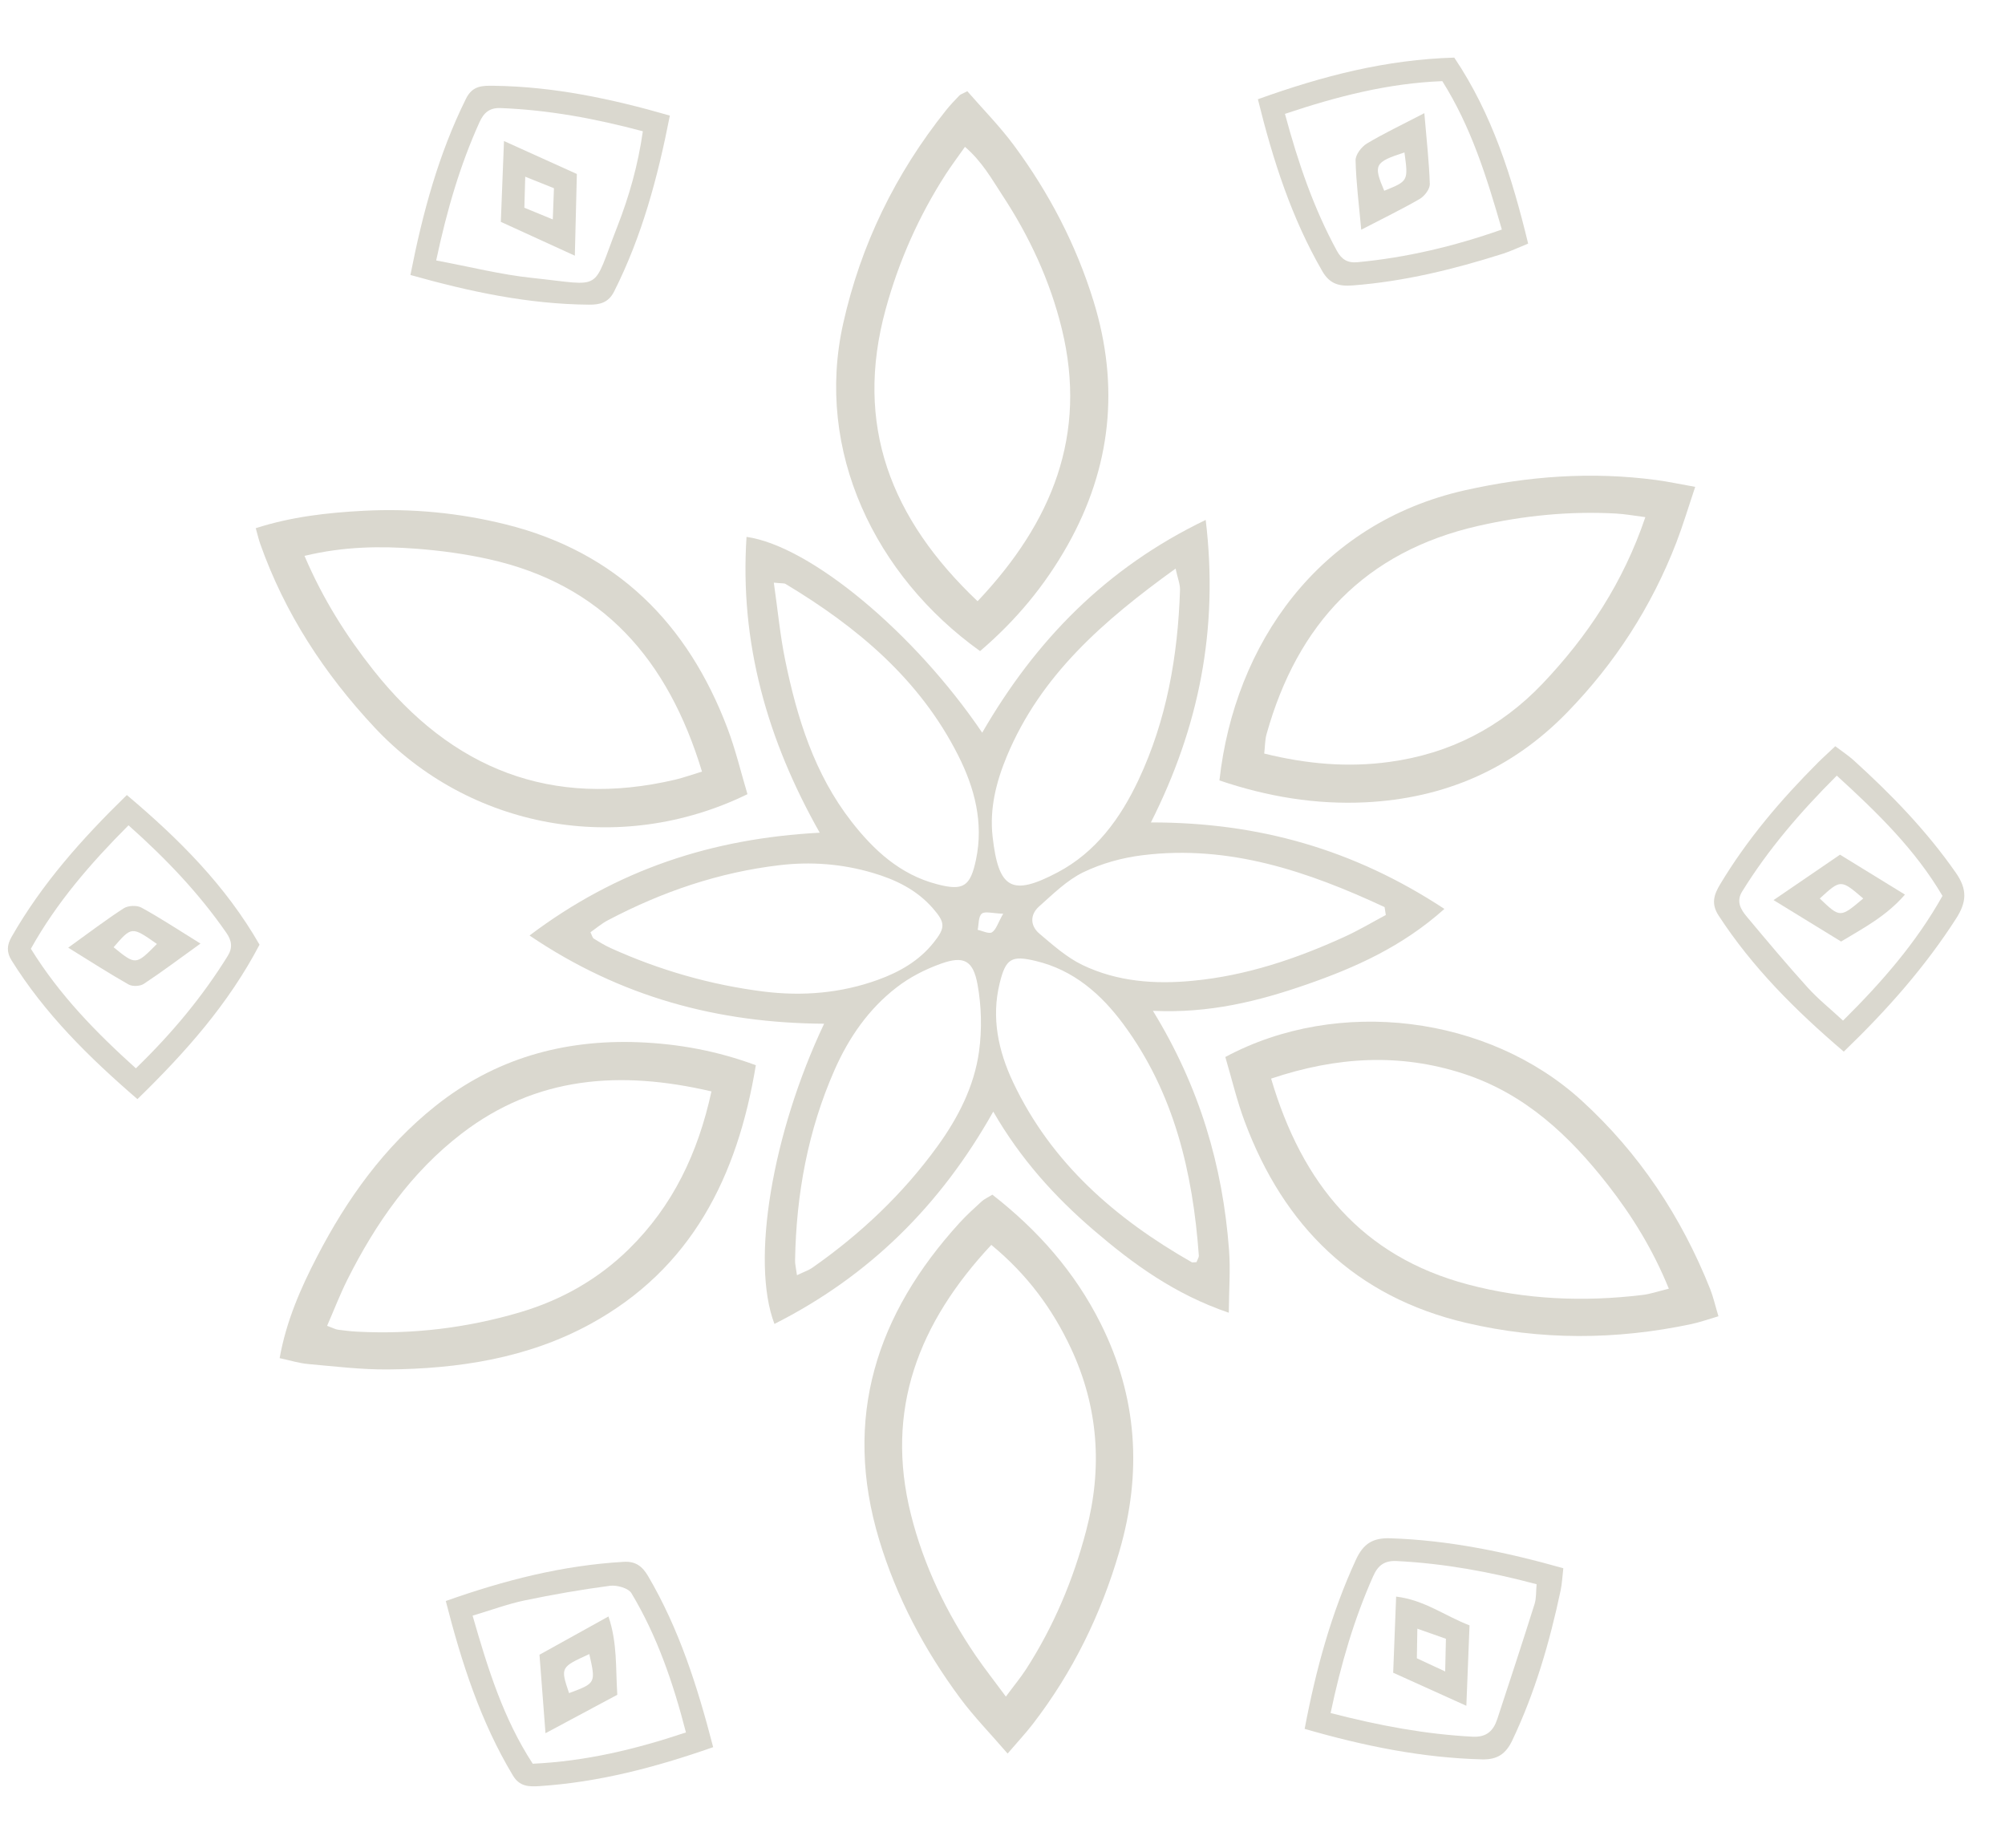 <svg width="459" height="423" viewBox="0 0 459 423" fill="none" xmlns="http://www.w3.org/2000/svg">
<path fill-rule="evenodd" clip-rule="evenodd" d="M263.473 188.259C288.078 188.234 309.925 194.412 330.665 208.056C320.973 216.718 310.232 221.495 299.07 225.37C288.061 229.196 276.788 232.001 263.931 231.377C274.634 248.8 279.917 266.908 281.361 286.128C281.702 290.582 281.348 295.085 281.305 300.49C268.927 296.275 259.406 289.329 250.387 281.598C241.456 273.939 233.639 265.298 227.383 254.454C215.29 275.975 198.924 292.127 177.293 303.052C171.83 288.744 176.797 259.392 188.663 234.336C164.492 234.177 142.173 228.326 121.225 214.14C141.306 198.998 163.035 191.926 187.659 190.609C175.648 169.386 169.311 147.121 170.902 122.895C185.507 124.966 209.363 144.831 224.853 167.715C237.031 146.656 253.138 130.023 276.019 119.013C279.022 144.029 274.462 166.495 263.473 188.259ZM182.45 291.905C184.109 291.1 185.126 290.779 185.952 290.197C196.992 282.476 206.678 273.335 214.593 262.411C219.327 255.883 223.027 248.697 224.132 240.66C224.816 235.635 224.694 230.287 223.774 225.288C222.75 219.773 220.586 218.746 215.432 220.585C211.849 221.859 208.28 223.675 205.279 226.005C198.852 230.947 194.294 237.545 191.038 244.948C184.951 258.772 182.278 273.368 182.015 288.453C181.979 289.286 182.205 290.121 182.45 291.905ZM317.25 209.449C317.156 208.852 317.074 208.248 316.974 207.64C299.43 199.469 281.385 193.31 261.567 195.763C256.911 196.328 252.172 197.651 247.981 199.671C244.235 201.499 241.067 204.653 237.89 207.477C235.785 209.338 235.794 211.891 237.953 213.717C241.048 216.329 244.189 219.15 247.794 220.883C255.786 224.73 264.448 225.346 273.148 224.495C285.297 223.331 296.732 219.488 307.759 214.454C311.024 212.974 314.094 211.13 317.25 209.449ZM273.903 288.914C274.18 288.209 274.478 287.802 274.45 287.433C273.064 268.378 268.812 250.202 257.206 234.487C252.1 227.571 245.766 222.027 237.113 219.97C231.525 218.623 230.239 219.444 228.867 225.012C226.895 232.95 228.547 240.593 231.931 247.743C240.691 266.257 255.407 279.001 272.849 288.945C273.003 289.015 273.256 288.933 273.903 288.914ZM135.172 213.395C135.529 214.12 135.622 214.643 135.908 214.831C137.196 215.638 138.501 216.435 139.862 217.048C151.017 222.09 162.642 225.428 174.747 226.961C183.676 228.082 192.484 227.358 200.967 224.29C205.896 222.508 210.402 219.952 213.744 215.746C216.454 212.354 216.438 211.196 213.535 207.885C209.836 203.652 204.969 201.312 199.701 199.776C192.744 197.732 185.634 197.196 178.478 198.042C164.585 199.669 151.554 204.129 139.213 210.626C137.749 211.386 136.479 212.487 135.172 213.395ZM269.124 130.151C252.599 142.071 238.229 154.548 230.503 173.085C228.07 178.926 226.512 185.069 227.229 191.458C228.579 203.497 231.591 205.252 242.144 199.676C250.903 195.046 256.505 187.293 260.627 178.554C267.087 164.843 269.644 150.155 270.136 135.07C270.184 133.776 269.625 132.446 269.124 130.151ZM177.148 133.374C178.063 139.699 178.588 145.476 179.755 151.126C182.476 164.36 186.436 177.152 194.916 188.049C200.062 194.659 206.077 200.176 214.425 202.376C220.513 203.995 222.133 202.969 223.436 196.759C225.203 188.307 223.125 180.369 219.347 172.903C210.538 155.453 196.196 143.498 179.826 133.66C179.503 133.472 179.013 133.565 177.148 133.374ZM229.658 209.149C227.189 209.083 225.47 208.526 224.755 209.145C223.961 209.804 224.088 211.563 223.818 212.845C224.93 213.076 226.385 213.84 227.088 213.408C228.035 212.818 228.427 211.312 229.658 209.149Z" fill="#DAD8CF"/>
<path fill-rule="evenodd" clip-rule="evenodd" d="M58.55 120.902C66.722 118.277 74.964 117.352 83.278 116.917C94.281 116.347 105.18 117.391 115.883 120.061C141.119 126.374 157.421 142.675 166.525 166.673C168.405 171.641 169.64 176.85 171.115 181.793C141.736 196.112 107.387 189.666 85.731 166.501C74.227 154.189 65.203 140.402 59.568 124.48C59.214 123.474 58.983 122.43 58.55 120.902ZM69.71 127.242C73.993 137.264 79.313 145.603 85.495 153.419C103.456 176.084 126.265 185.105 154.566 178.47C156.534 178.001 158.441 177.303 160.704 176.622C152.919 150.945 137.954 133.807 111.963 128.011C106.521 126.798 100.947 126.038 95.386 125.61C87.082 124.987 78.76 125.064 69.71 127.242Z" fill="#DAD8CF"/>
<path fill-rule="evenodd" clip-rule="evenodd" d="M224.364 149.039C200.341 131.848 186.508 103.248 193.022 74.076C197.054 56.002 204.993 39.745 216.563 25.254C217.509 24.064 218.562 22.963 219.619 21.868C219.896 21.579 220.359 21.458 221.443 20.88C224.945 24.913 228.873 28.884 232.15 33.315C240.166 44.164 246.36 56.016 250.349 68.964C256.325 88.368 254.415 107.006 244.4 124.8C239.252 133.953 232.682 141.934 224.364 149.039ZM223.794 137.623C240.951 119.495 248.962 99.463 243.089 75.314C240.401 64.288 235.654 54.084 229.427 44.628C227.011 40.943 224.828 36.981 220.907 33.614C219.153 36.11 217.738 37.981 216.471 39.948C210.31 49.517 205.759 59.809 202.755 70.775C195.501 97.241 203.903 118.758 223.794 137.623Z" fill="#DAD8CF"/>
<path fill-rule="evenodd" clip-rule="evenodd" d="M173.03 243.834C168.827 269.385 158.279 290.432 135.141 303.078C120.797 310.911 104.937 313.339 88.755 313.471C82.719 313.52 76.668 312.774 70.631 312.242C68.517 312.061 66.454 311.408 64.017 310.882C65.528 302.416 68.813 294.915 72.584 287.651C79.408 274.465 87.915 262.567 99.62 253.216C113.245 242.332 128.951 237.906 146.219 238.574C155.328 238.928 164.209 240.562 173.03 243.834ZM162.872 249.83C141.947 244.94 122.757 246.378 105.705 259.466C94.178 268.299 86.026 279.979 79.544 292.879C77.84 296.281 76.469 299.864 74.884 303.483C76.216 303.974 76.784 304.295 77.377 304.377C78.882 304.583 80.388 304.751 81.896 304.829C94.532 305.479 106.926 303.962 119.055 300.388C128.55 297.571 136.955 292.825 144.018 285.874C154 276.048 159.771 264.031 162.872 249.83Z" fill="#DAD8CF"/>
<path fill-rule="evenodd" clip-rule="evenodd" d="M279.16 178.645C282.62 147.4 301.915 119.723 335.403 112.217C349.902 108.967 364.412 107.912 379.151 109.878C381.89 110.239 384.593 110.831 388.08 111.446C386.515 116.098 385.299 120.186 383.778 124.15C378.102 138.844 369.725 151.831 358.734 163.107C346.095 176.096 330.631 182.759 312.596 183.654C301.231 184.202 290.208 182.383 279.16 178.645ZM376.666 118.377C374.063 118.044 371.995 117.665 369.91 117.549C359.274 116.972 348.802 118.02 338.43 120.375C312.455 126.28 296.992 142.859 289.949 168.051C289.57 169.385 289.613 170.861 289.417 172.492C299.163 174.896 308.529 175.718 318.076 174.406C331.864 172.538 343.575 166.524 353.105 156.519C363.426 145.67 371.586 133.39 376.666 118.377Z" fill="#DAD8CF"/>
<path fill-rule="evenodd" clip-rule="evenodd" d="M280.51 241.95C306.361 228.084 340.729 232.463 362.049 251.898C375.249 263.94 384.91 278.506 391.513 295.083C392.213 296.864 392.632 298.745 393.398 301.3C391.173 301.949 389.208 302.658 387.178 303.091C369.927 306.744 352.691 306.81 335.621 302.806C310.182 296.844 293.925 280.694 284.981 256.82C283.18 252.049 282.012 247.022 280.51 241.95ZM290.994 246.897C298.091 271.004 311.8 287.583 336.022 294.014C349.093 297.48 362.494 298.054 375.993 296.423C377.831 296.211 379.625 295.577 382.043 294.986C378.389 286.014 373.685 278.415 368.182 271.337C359.357 260.02 349.147 250.356 335.004 245.763C320.517 241.06 306.148 241.823 290.994 246.897Z" fill="#DAD8CF"/>
<path fill-rule="evenodd" clip-rule="evenodd" d="M230.669 401.397C226.706 396.792 222.934 392.95 219.768 388.662C211.603 377.643 205.243 365.633 201.27 352.48C192.826 324.495 200.702 300.728 219.655 279.924C221.237 278.188 222.984 276.602 224.723 275.014C225.327 274.457 226.126 274.121 227.186 273.47C237.59 281.578 246.074 291.171 251.962 302.939C260.406 319.792 261.481 337.194 256.251 355.12C252.059 369.532 245.593 382.752 236.459 394.606C234.792 396.765 232.926 398.765 230.669 401.397ZM230.273 388.355C232.159 385.802 233.627 384.048 234.864 382.146C241.205 372.313 245.692 361.674 248.661 350.346C252.417 336.06 251.468 322.121 245.182 308.657C240.956 299.615 235.156 291.725 226.937 284.961C210.289 302.807 202.506 322.68 208.55 346.728C211.475 358.356 216.623 369.075 223.369 378.982C225.392 381.936 227.62 384.758 230.273 388.355Z" fill="#DAD8CF"/>
<path fill-rule="evenodd" clip-rule="evenodd" d="M163.262 399.931C149.861 404.629 136.97 407.964 123.486 408.85C121.072 409.005 118.94 408.965 117.413 406.411C110.034 394.118 105.697 380.714 102.053 366.479C115.581 361.68 128.86 358.313 142.784 357.511C145.545 357.341 147.077 358.563 148.402 360.835C155.437 372.83 159.622 385.869 163.262 399.931ZM157.033 396.561C154.096 385.184 150.438 374.494 144.551 364.688C143.847 363.519 141.217 362.788 139.636 362.992C133.099 363.852 126.582 364.994 120.129 366.335C116.242 367.152 112.493 368.55 108.191 369.83C111.694 382.011 115.234 393.408 121.959 403.725C134.042 403.155 145.313 400.483 157.033 396.561Z" fill="#DAD8CF"/>
<path fill-rule="evenodd" clip-rule="evenodd" d="M422.091 240.721C410.979 231.239 401.134 221.406 393.42 209.544C391.671 206.846 392.375 204.77 393.799 202.4C399.978 192.109 407.699 183.053 416.161 174.584C417.368 173.375 418.637 172.254 420.143 170.817C421.666 171.974 423.075 172.884 424.307 173.991C432.952 181.824 441.037 190.149 447.755 199.789C450.391 203.577 450.256 206.457 447.804 210.267C440.71 221.298 432.166 231.024 422.091 240.721ZM420.491 177.545C412.077 185.947 404.789 194.434 398.844 204.04C397.375 206.387 398.546 208.242 399.945 209.898C404.509 215.356 409.083 220.809 413.857 226.087C416.258 228.732 419.081 230.984 421.922 233.618C430.909 224.708 438.672 215.781 444.69 205.071C438.412 194.428 429.851 186.092 420.491 177.545Z" fill="#DAD8CF"/>
<path fill-rule="evenodd" clip-rule="evenodd" d="M59.414 216.241C52.253 229.885 42.463 240.881 31.462 251.596C20.183 241.871 10.216 231.973 2.643 219.828C1.456 217.923 1.595 216.296 2.649 214.459C9.575 202.332 18.686 192.072 29.036 181.986C41.048 192.108 51.666 202.742 59.414 216.241ZM7.066 217.173C13.658 227.819 21.954 236.294 31.106 244.546C39.471 236.434 46.358 228.117 52.121 218.838C53.326 216.901 53.038 215.293 51.816 213.52C45.55 204.475 38.057 196.605 29.419 188.915C20.668 197.693 12.962 206.603 7.066 217.173Z" fill="#DAD8CF"/>
<path fill-rule="evenodd" clip-rule="evenodd" d="M287.964 22.716C302.921 17.348 317.316 13.64 332.923 13.189C341.602 26.084 346.144 40.534 349.835 55.761C347.569 56.679 345.832 57.51 344.017 58.092C332.815 61.648 321.443 64.432 309.677 65.335C306.558 65.582 304.395 65.004 302.705 62.063C295.716 49.971 291.472 36.904 287.964 22.716ZM343.815 52.542C340.287 40.312 336.761 29.032 330.185 18.572C317.841 19.058 306.218 22.027 294.161 26.064C297.21 37.37 300.762 47.722 306.061 57.429C307.11 59.353 308.482 60.248 310.778 60.023C321.833 58.971 332.546 56.489 343.815 52.542Z" fill="#DAD8CF"/>
<path fill-rule="evenodd" clip-rule="evenodd" d="M153.35 26.457C150.592 40.537 146.984 54.048 140.582 66.739C139.28 69.315 137.306 69.759 134.797 69.74C121.013 69.62 107.702 66.817 93.959 62.945C96.748 48.735 100.392 35.26 106.701 22.546C108.202 19.532 110.53 19.604 113.113 19.636C126.695 19.822 139.818 22.557 153.35 26.457ZM99.853 59.62C107.662 61.082 114.703 62.87 121.846 63.62C138.441 65.349 135.364 67.08 141.328 51.849C144.032 44.939 146.066 37.775 147.166 30.048C136.201 27.122 125.543 25.16 114.613 24.737C112.052 24.633 110.743 25.812 109.758 27.995C105.345 37.761 102.341 47.943 99.853 59.62Z" fill="#DAD8CF"/>
<path fill-rule="evenodd" clip-rule="evenodd" d="M298.67 395.746C301.268 382.011 304.786 369.234 310.402 357.038C312.066 353.426 314.198 351.989 318.236 352.116C331.667 352.552 344.641 355.243 357.886 358.974C357.668 360.801 357.606 362.451 357.27 364.063C354.761 375.879 351.424 387.406 346.219 398.351C344.739 401.472 342.803 402.819 339.273 402.727C325.635 402.374 312.433 399.719 298.67 395.746ZM304.61 392.121C315.874 395.029 326.361 396.972 337.12 397.536C340.376 397.7 341.897 396.143 342.774 393.481C345.658 384.733 348.533 375.968 351.306 367.17C351.726 365.839 351.614 364.325 351.771 362.639C341.05 359.774 330.539 357.875 319.776 357.329C316.981 357.184 315.457 358.292 314.367 360.775C309.985 370.614 306.987 380.867 304.61 392.121Z" fill="#DAD8CF"/>
<path fill-rule="evenodd" clip-rule="evenodd" d="M141.318 387.939C135.989 390.787 131.032 393.443 124.879 396.74C124.372 390.143 123.956 384.734 123.502 378.774C128.697 375.892 133.754 373.08 139.295 370.014C141.357 376.149 140.912 381.702 141.318 387.939ZM134.909 378.623C128.29 381.654 128.29 381.654 130.273 387.562C136.409 385.28 136.409 385.28 134.909 378.623Z" fill="#DAD8CF"/>
<path fill-rule="evenodd" clip-rule="evenodd" d="M406.016 206.035C411.801 202.086 416.313 199.008 421.227 195.639C426.108 198.65 430.791 201.517 436.097 204.775C431.817 209.699 426.787 212.329 421.477 215.521C416.849 212.694 412.168 209.819 406.016 206.035ZM426.549 205.667C421.4 201.266 421.401 201.266 416.596 205.673C421.262 210.127 421.262 210.127 426.549 205.667Z" fill="#DAD8CF"/>
<path fill-rule="evenodd" clip-rule="evenodd" d="M15.615 216.927C20.476 213.435 24.298 210.508 28.33 207.911C29.334 207.264 31.338 207.181 32.373 207.754C36.629 210.078 40.689 212.766 45.894 215.989C41.022 219.487 37.067 222.473 32.927 225.204C32.074 225.773 30.319 225.857 29.436 225.352C25.052 222.879 20.818 220.136 15.615 216.927ZM35.921 216.075C30.154 212.033 30.154 212.033 26.005 216.827C31.083 220.954 31.083 220.954 35.921 216.075Z" fill="#DAD8CF"/>
<path fill-rule="evenodd" clip-rule="evenodd" d="M326.07 25.902C326.59 32.093 327.167 37.121 327.323 42.157C327.349 43.276 326.114 44.891 325.028 45.53C321.003 47.858 316.8 49.898 311.624 52.58C311.09 46.715 310.443 41.715 310.328 36.698C310.304 35.415 311.671 33.608 312.9 32.867C316.703 30.572 320.75 28.673 326.07 25.902ZM321.518 34.896C314.655 37.119 314.365 37.725 316.887 43.665C322.407 41.435 322.407 41.435 321.518 34.896Z" fill="#DAD8CF"/>
<path fill-rule="evenodd" clip-rule="evenodd" d="M131.596 58.53C125.276 55.637 120.227 53.321 114.653 50.785C114.888 44.922 115.105 39.224 115.377 32.285C121.453 35.038 126.463 37.304 132.059 39.826C131.92 45.638 131.786 51.373 131.596 58.53ZM120.241 40.449C120.155 43.432 120.104 45.326 120.041 47.553C122.076 48.385 123.984 49.17 126.548 50.226C126.654 47.349 126.737 45.288 126.814 43.083C124.725 42.261 122.974 41.55 120.241 40.449Z" fill="#DAD8CF"/>
<path fill-rule="evenodd" clip-rule="evenodd" d="M336.417 372.053C336.177 377.954 335.956 383.644 335.688 390.461C329.539 387.68 324.37 385.349 318.937 382.894C319.175 376.964 319.378 371.44 319.613 365.469C326.098 366.246 330.704 369.858 336.417 372.053ZM330.842 382.606C330.921 379.419 330.964 377.352 331.011 375.12C328.791 374.328 326.902 373.663 324.469 372.817C324.421 375.653 324.399 377.537 324.36 379.587C326.265 380.486 327.993 381.279 330.842 382.606Z" fill="#DAD8CF"/>
</svg>
